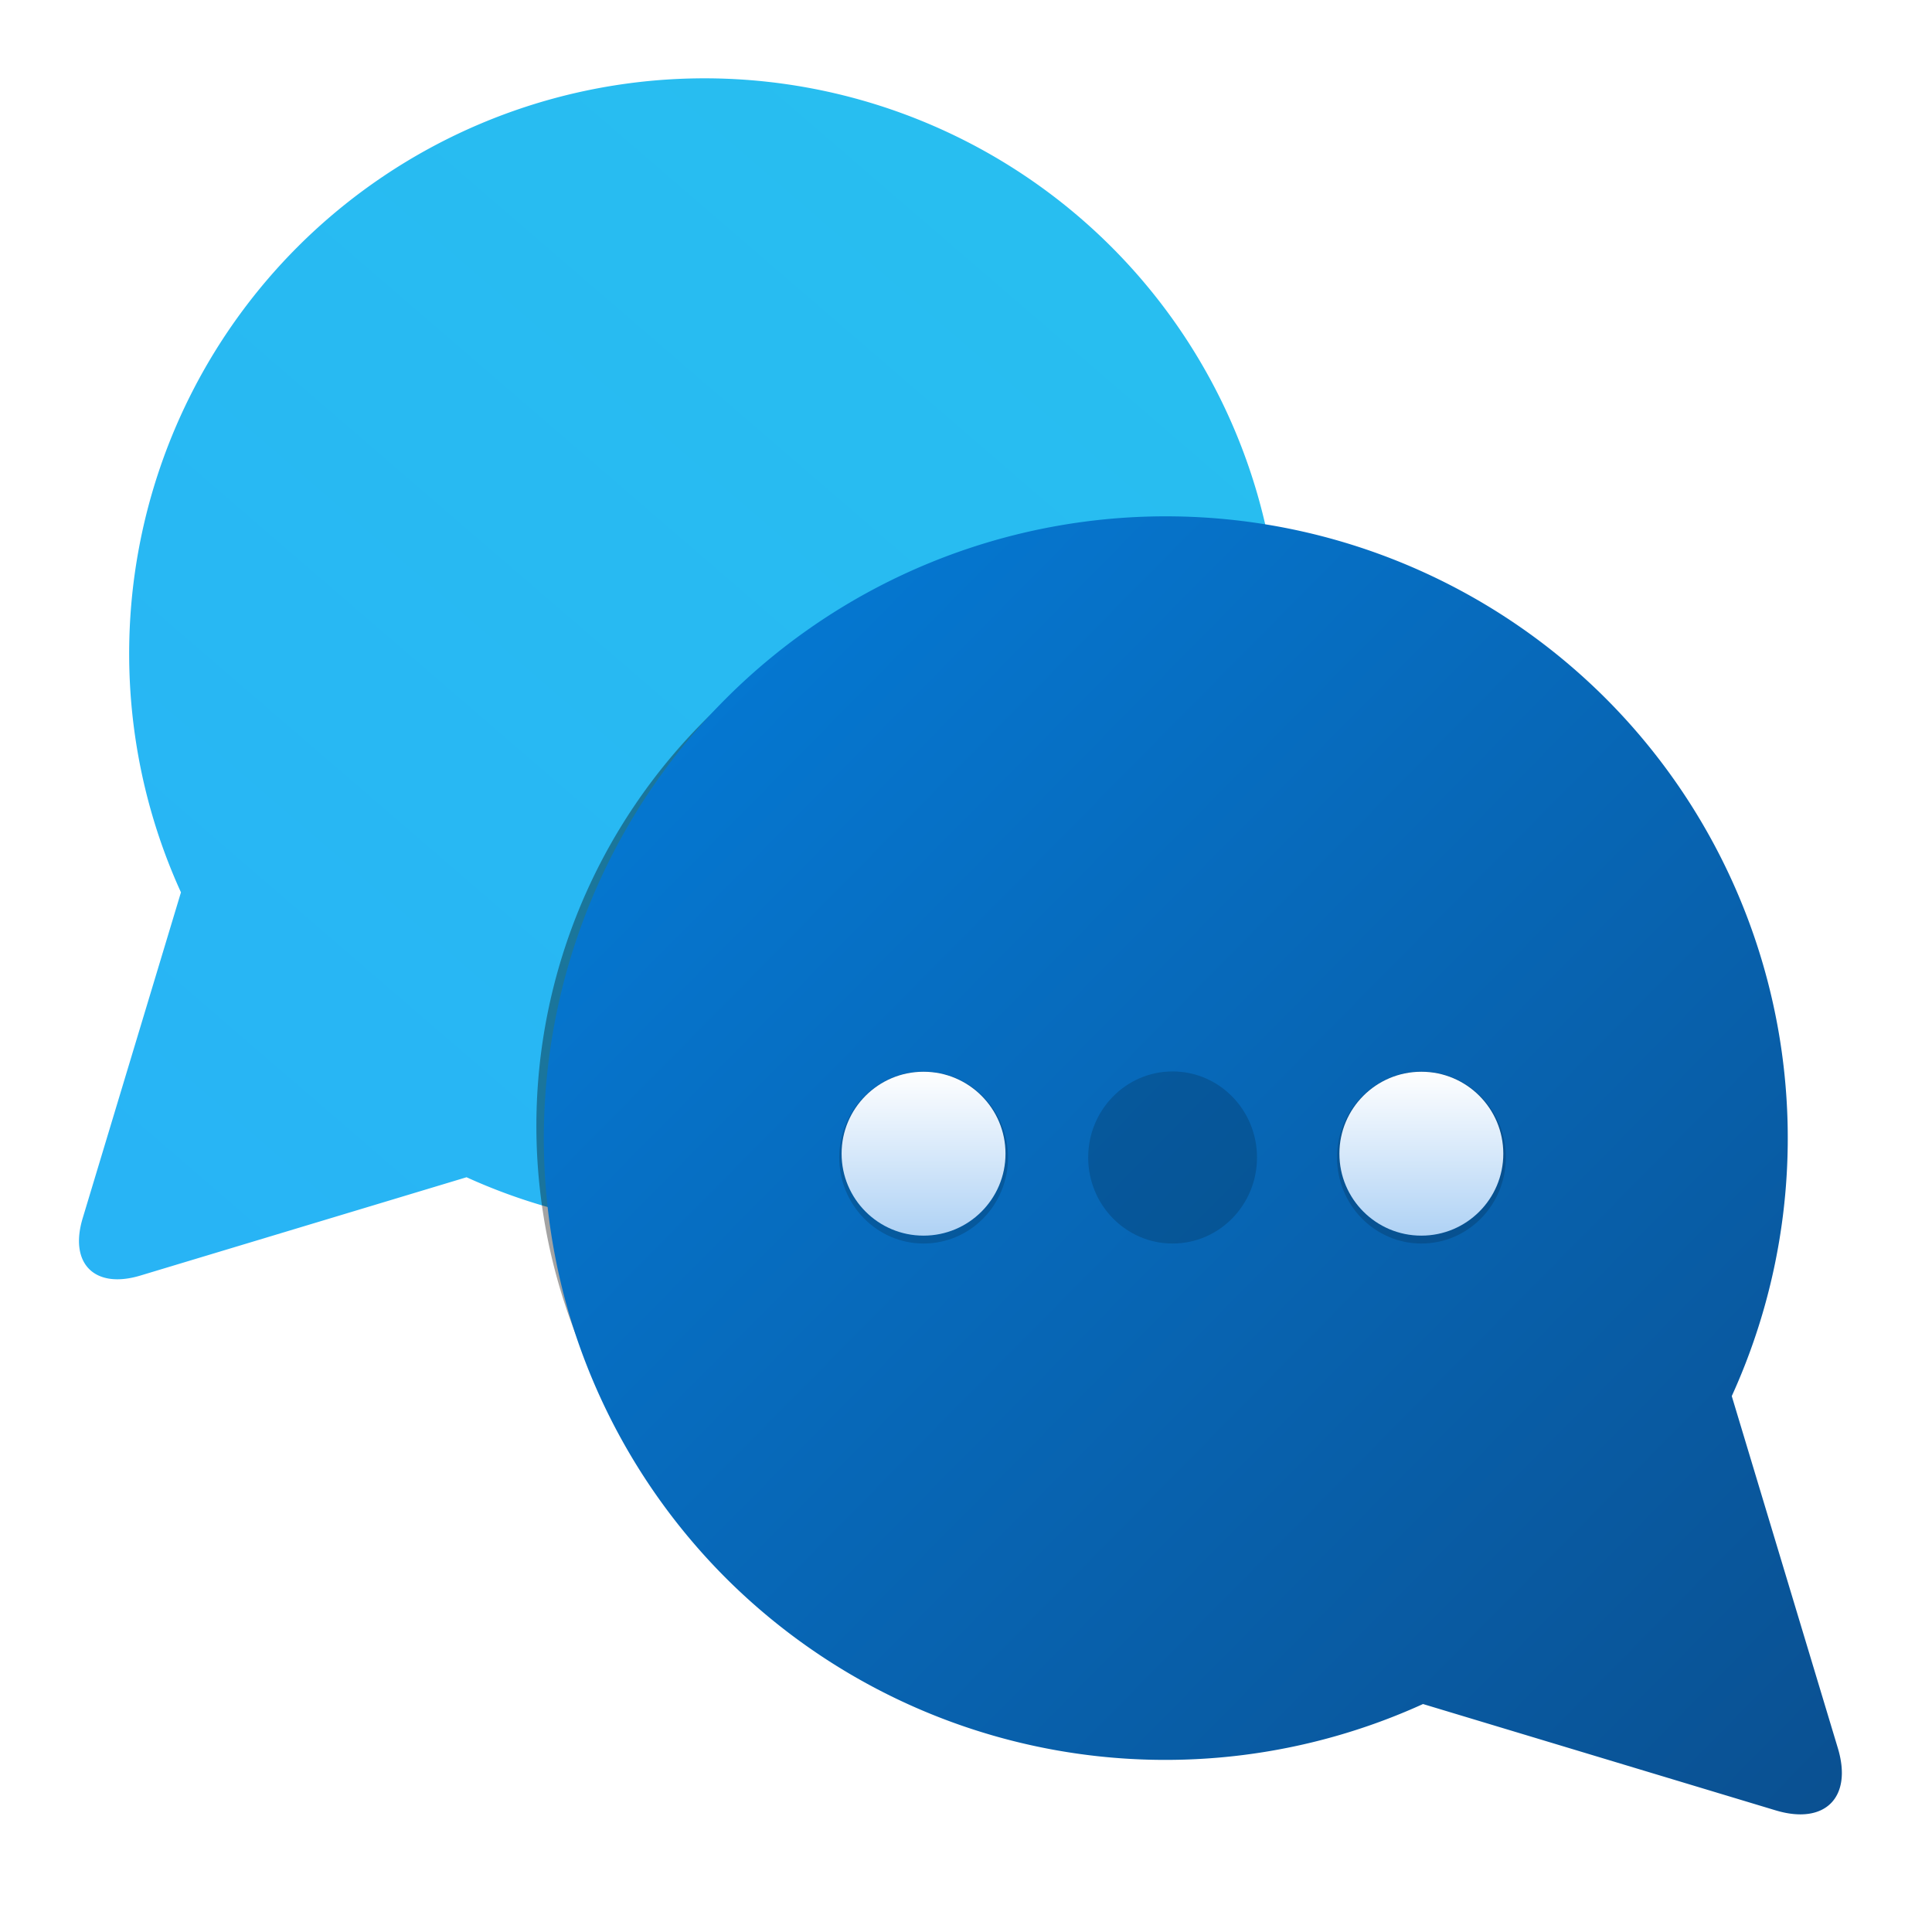<?xml version="1.0" encoding="UTF-8"?>
<!-- Created with Inkscape (http://www.inkscape.org/) -->
<svg width="64" height="64" version="1.1" viewBox="0 0 16.933 16.933" xmlns="http://www.w3.org/2000/svg" xmlns:cc="http://creativecommons.org/ns#" xmlns:dc="http://purl.org/dc/elements/1.1/" xmlns:rdf="http://www.w3.org/1999/02/22-rdf-syntax-ns#" xmlns:xlink="http://www.w3.org/1999/xlink">
 <defs>
  <linearGradient id="linearGradient1135">
   <stop stop-color="#afd2f5" offset="0"/>
   <stop stop-color="#fff" offset="1"/>
  </linearGradient>
  <linearGradient id="linearGradient1137" x1="2.299" x2="2.299" y1="6.392" y2="5.419" gradientUnits="userSpaceOnUse" xlink:href="#linearGradient1135"/>
  <filter id="filter1141" x="-.036" y="-.036" width="1.072" height="1.072" color-interpolation-filters="sRGB">
   <feGaussianBlur stdDeviation="0.015"/>
  </filter>
  <linearGradient id="linearGradient996" x1="30.426" x2="41.01" y1="12.418" y2="22.868" gradientTransform="matrix(.958 0 0 .958 -22.41 -5.513)" gradientUnits="userSpaceOnUse">
   <stop stop-color="#0578d2" offset="0"/>
   <stop stop-color="#0a5091" offset="1"/>
  </linearGradient>
  <linearGradient id="linearGradient1000" x1="31.796" x2="40.362" y1="12.285" y2="22.221" gradientTransform="matrix(-.887 0 0 .887 37.812 -8.565)" gradientUnits="userSpaceOnUse">
   <stop stop-color="#28bef0" offset="0"/>
   <stop stop-color="#28b4f5" offset="1"/>
  </linearGradient>
  <filter id="filter1191" x="-.084" y="-.084" width="1.168" height="1.168" color-interpolation-filters="sRGB">
   <feGaussianBlur stdDeviation="0.398"/>
  </filter>
 </defs>
 <g fill="#5e4aa6" stroke-width=".265">
  <g transform="translate(55.677 -3.157)">
   <circle cx="-322.63" cy="-345.67" r="0"/>
   <circle cx="-31.726" cy="-10.849" r="0" fill-rule="evenodd"/>
   <circle cx="-306.92" cy="-328.72" r="0"/>
  </g>
  <g transform="translate(47.177 -15.995)" image-rendering="optimizeSpeed">
   <circle cx="-330.35" cy="-328.38" r="0"/>
   <circle cx="-312.11" cy="-326.25" r="0"/>
   <circle cx="-306.02" cy="-333.07" r="0"/>
   <circle cx="-308.84" cy="-326.01" r="0"/>
  </g>
  <g transform="translate(47.177 -15.995)" image-rendering="optimizeSpeed">
   <circle cx="-330.35" cy="-328.38" r="0"/>
   <circle cx="-312.11" cy="-326.25" r="0"/>
   <circle cx="-306.02" cy="-333.07" r="0"/>
   <circle cx="-308.84" cy="-326.01" r="0"/>
  </g>
 </g>
 <g transform="translate(-.752 -.502)">
  <g>
   <path d="m6.852 1.189a5.045 5.045 0 0 1 3.641 1.477 5.045 5.045 0 0 1 0 7.134 5.045 5.045 0 0 1-5.652 1.02l-2.86 0.862c-0.4 0.12-0.625-0.105-0.504-0.504l0.861-2.855a5.045 5.045 0 0 1 1.022-5.657 5.045 5.045 0 0 1 3.493-1.477z" fill="url(#linearGradient1000)"/>
   <path transform="matrix(.936 0 0 .927 .288 .656)" d="m11.05 5.028a5.452 5.452 0 0 0-3.935 1.596 5.452 5.452 0 0 0 0 7.71 5.452 5.452 0 0 0 6.109 1.103l3.091 0.932c0.432 0.13 0.675-0.113 0.545-0.545l-0.93-3.086a5.452 5.452 0 0 0-1.104-6.114 5.452 5.452 0 0 0-3.775-1.596z" filter="url(#filter1191)" opacity=".6"/>
   <path d="m11.05 5.028a5.452 5.452 0 0 0-3.935 1.596 5.452 5.452 0 0 0 0 7.71 5.452 5.452 0 0 0 6.109 1.103l3.091 0.932c0.432 0.13 0.675-0.113 0.545-0.545l-0.93-3.086a5.452 5.452 0 0 0-1.104-6.114 5.452 5.452 0 0 0-3.775-1.596z" fill="url(#linearGradient996)"/>
  </g>
  <g transform="translate(.705 .473)">
   <g transform="matrix(1.484 0 0 1.484 9.066 1.373)">
    <circle transform="matrix(1.03 0 0 1.05 -.069 -.273)" cx="2.317" cy="5.908" r=".484" filter="url(#filter1141)" opacity=".4" style="paint-order:stroke fill markers"/>
    <circle cx="2.317" cy="5.908" r=".484" fill="url(#linearGradient1137)" style="paint-order:stroke fill markers"/>
   </g>
   <g transform="matrix(1.484 0 0 1.484 6.885 1.373)">
    <circle transform="matrix(1.03 0 0 1.05 -.069 -.273)" cx="2.317" cy="5.908" r=".484" filter="url(#filter1141)" opacity=".4" style="paint-order:stroke fill markers"/>
    <circle cx="2.317" cy="5.908" r=".484" fill="url(#linearGradient1137)" style="paint-order:stroke fill markers"/>
   </g>
   <g transform="matrix(1.484 0 0 1.484 4.703 1.373)">
    <circle transform="matrix(1.03 0 0 1.05 -.069 -.273)" cx="2.317" cy="5.908" r=".484" filter="url(#filter1141)" opacity=".4" style="paint-order:stroke fill markers"/>
    <circle cx="2.317" cy="5.908" r=".484" fill="url(#linearGradient1137)" style="paint-order:stroke fill markers"/>
   </g>
  </g>
 </g>
</svg>
